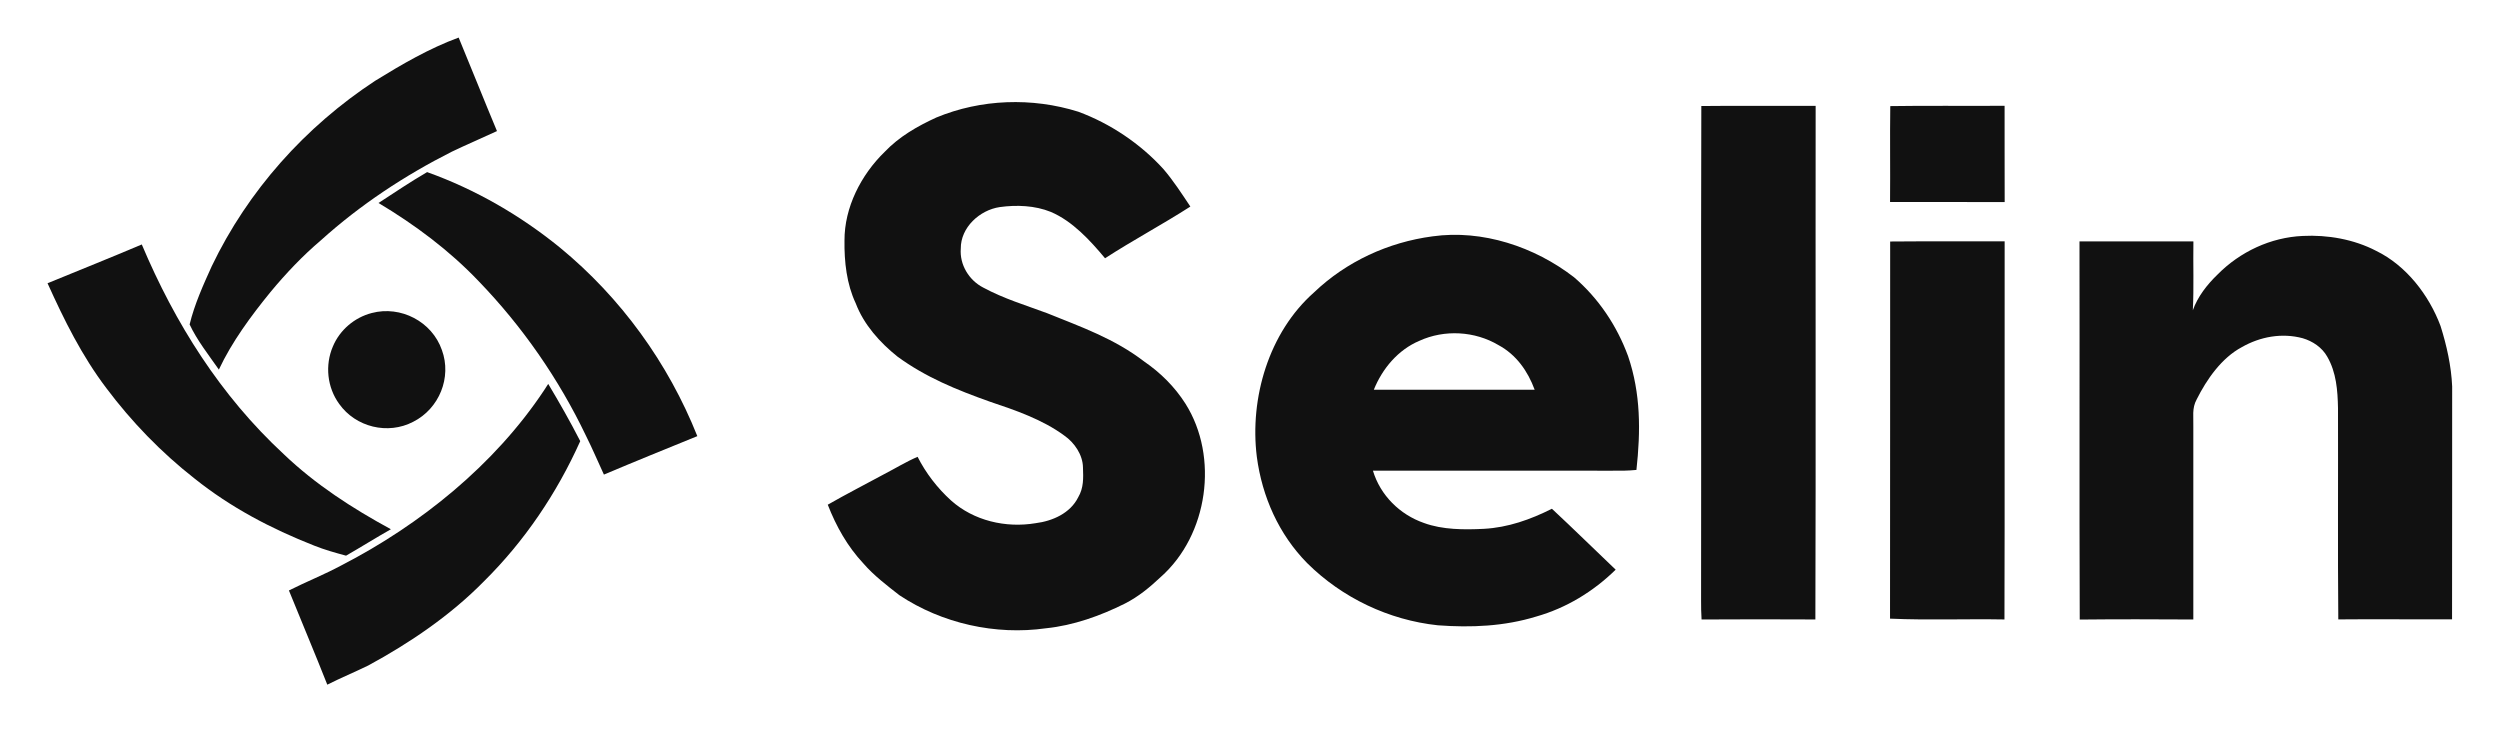 <?xml version="1.0" encoding="UTF-8" standalone="no"?>
<!DOCTYPE svg PUBLIC "-//W3C//DTD SVG 1.1//EN" "http://www.w3.org/Graphics/SVG/1.1/DTD/svg11.dtd">
<svg xmlns="http://www.w3.org/2000/svg" version="1.1" viewBox="0 0 925 270" width="925.0pt" height="270.0pt">
<path d="M 0.00 0.00 L 925.00 0.00 L 925.00 270.00 L 0.00 270.00 L 0.00 0.00 Z" fill="#ffffff" />
<path d="M 169.70 13.90 C 174.48 25.41 179.07 37.00 183.88 48.50 C 178.32 51.09 172.67 53.49 167.14 56.14 C 149.71 64.95 133.35 75.74 118.83 88.82 C 111.98 94.63 105.81 101.15 100.08 108.05 C 92.91 116.86 85.81 126.44 80.98 136.75 C 77.28 131.45 72.87 125.86 70.16 120.04 C 71.96 112.62 75.20 105.43 78.35 98.49 C 91.73 70.56 112.97 46.84 138.83 29.88 C 148.62 23.84 158.88 17.87 169.70 13.90 Z" fill="#111111" />
<path d="M 398.96 41.33 C 410.79 45.69 421.98 53.20 430.46 62.55 C 434.12 66.81 437.33 71.77 440.43 76.43 C 430.08 83.08 419.18 88.87 408.87 95.56 C 403.35 88.95 396.84 81.82 388.79 78.40 C 382.93 76.02 376.12 75.76 369.91 76.62 C 362.50 77.71 355.42 84.14 355.49 91.98 C 355.02 97.92 358.52 103.68 363.75 106.38 C 371.48 110.55 379.40 112.89 387.43 115.88 C 400.18 121.03 412.27 125.27 423.34 133.75 C 429.43 137.94 434.66 143.13 438.63 149.38 C 451.07 169.12 446.98 197.99 429.49 213.47 C 425.42 217.31 421.23 220.77 416.22 223.32 C 407.18 227.84 397.13 231.43 387.03 232.46 C 368.36 235.11 348.54 230.69 332.81 220.25 C 328.18 216.63 323.32 212.95 319.48 208.51 C 313.56 202.20 309.41 194.77 306.27 186.74 C 313.17 182.78 320.27 179.17 327.26 175.37 C 331.35 173.26 335.29 170.82 339.51 169.02 C 342.56 175.05 346.86 180.62 351.87 185.16 C 360.30 192.70 372.16 195.43 383.18 193.58 C 389.41 192.80 396.00 189.91 398.93 184.00 C 400.99 180.50 400.84 176.89 400.70 172.97 C 400.64 168.30 397.55 163.78 393.81 161.18 C 385.80 155.25 375.59 151.74 366.23 148.61 C 354.06 144.28 342.53 139.61 332.04 131.92 C 325.56 126.74 319.60 120.10 316.63 112.25 C 313.25 105.09 312.36 96.84 312.46 89.01 C 312.41 76.74 318.59 64.70 327.27 56.25 C 332.68 50.56 339.35 46.74 346.42 43.49 C 362.98 36.61 381.90 35.99 398.96 41.33 Z" fill="#111111" />
<path d="M 629.49 39.23 C 643.56 39.07 657.71 39.23 671.79 39.16 C 671.71 102.49 671.89 165.87 671.69 229.20 C 657.66 229.14 643.61 229.11 629.58 229.21 C 629.44 226.81 629.38 224.41 629.40 222.00 C 629.49 161.29 629.31 99.84 629.49 39.23 Z" fill="#111111" />
<path d="M 699.40 39.26 C 713.47 39.03 727.62 39.26 741.70 39.14 C 741.73 51.02 741.68 62.89 741.73 74.77 C 727.60 74.71 713.46 74.77 699.32 74.74 C 699.43 62.92 699.24 51.07 699.40 39.26 Z" fill="#111111" />
<path d="M 158.03 63.68 C 175.85 70.04 192.57 79.71 207.23 91.65 C 229.72 110.14 247.24 134.34 258.01 161.37 C 246.48 166.07 234.92 170.75 223.45 175.60 C 221.22 170.80 219.17 165.92 216.79 161.19 C 206.74 140.17 193.23 120.73 177.04 103.97 C 166.16 92.57 153.55 83.18 140.05 75.10 C 146.00 71.23 151.88 67.26 158.03 63.68 Z" fill="#111111" />
<path d="M 582.39 102.58 C 591.49 110.42 598.25 120.51 602.39 131.77 C 607.10 145.60 607.06 159.50 605.48 173.87 C 602.33 174.19 599.17 174.21 596.00 174.16 C 566.66 174.14 537.32 174.17 507.98 174.14 C 510.72 183.27 517.92 190.40 526.88 193.51 C 533.75 196.03 541.77 196.03 549.00 195.67 C 557.97 195.19 566.25 192.24 574.21 188.24 C 582.17 195.65 589.92 203.28 597.80 210.78 C 589.53 218.87 579.57 224.95 568.41 228.12 C 556.56 231.76 544.30 232.27 532.01 231.36 C 513.88 229.43 496.58 221.21 483.65 208.35 C 473.17 197.72 466.98 183.78 465.03 169.05 C 462.31 147.28 469.46 122.98 486.19 108.19 C 498.15 96.76 513.67 89.62 530.03 87.45 C 548.49 84.86 567.80 91.30 582.39 102.58 Z" fill="#111111" />
<path d="M 852.00 87.30 C 861.22 86.83 870.93 88.53 879.16 92.81 C 890.30 98.22 898.74 109.19 903.01 120.64 C 905.28 127.84 906.97 135.43 907.30 142.99 C 907.25 171.71 907.34 200.43 907.26 229.15 C 893.23 229.23 879.19 229.03 865.17 229.18 C 864.94 203.12 865.14 177.04 865.06 150.98 C 864.93 144.41 864.44 137.79 861.08 131.97 C 859.16 128.55 855.69 126.23 851.98 125.14 C 844.32 123.09 836.28 124.55 829.46 128.45 C 821.99 132.43 816.49 140.35 812.78 147.76 C 810.92 151.12 811.66 154.32 811.53 158.00 C 811.55 181.74 811.56 205.47 811.53 229.21 C 797.52 229.14 783.50 229.08 769.50 229.24 C 769.33 182.62 769.50 135.95 769.41 89.32 C 783.46 89.33 797.51 89.29 811.56 89.33 C 811.42 97.81 811.77 106.32 811.35 114.79 C 813.14 109.74 816.69 105.23 820.52 101.55 C 828.82 93.15 840.16 87.82 852.00 87.30 Z" fill="#111111" />
<path d="M 741.72 89.30 C 741.65 135.93 741.79 182.57 741.65 229.20 C 727.55 228.94 713.39 229.52 699.31 228.90 C 699.39 182.40 699.31 135.86 699.36 89.36 C 713.47 89.22 727.60 89.37 741.72 89.30 Z" fill="#111111" />
<path d="M 52.46 90.45 C 64.80 119.69 81.59 146.37 104.98 168.04 C 116.78 179.31 130.35 188.05 144.63 195.82 C 139.05 198.98 133.61 202.40 128.04 205.60 C 124.03 204.51 120.06 203.41 116.20 201.86 C 100.34 195.62 85.30 187.73 71.96 177.04 C 59.67 167.42 48.71 156.09 39.35 143.61 C 30.28 131.65 23.74 118.41 17.59 104.80 C 29.21 100.01 40.90 95.37 52.46 90.45 Z" fill="#111111" />
<path d="M 137.53 115.82 C 148.28 112.97 159.84 118.99 163.50 129.51 C 167.23 139.68 162.49 151.21 152.89 156.06 C 143.52 160.97 131.60 158.05 125.50 149.45 C 121.06 143.36 120.18 135.11 123.17 128.19 C 125.71 122.10 131.15 117.48 137.53 115.82 Z" fill="#111111" />
<path d="M 554.46 127.70 C 561.04 131.26 565.27 137.29 567.82 144.19 C 547.99 144.23 528.16 144.21 508.32 144.19 C 511.48 136.36 517.28 129.44 525.17 126.10 C 534.45 121.86 545.68 122.48 554.46 127.70 Z" fill="#ffffff" />
<path d="M 202.84 142.04 C 207.01 149.01 210.98 155.99 214.69 163.22 C 206.03 182.50 194.11 200.19 179.08 215.07 C 166.74 227.64 151.70 237.86 136.26 246.23 C 131.25 248.68 126.08 250.81 121.10 253.33 C 116.50 241.66 111.60 230.10 106.90 218.47 C 113.29 215.25 119.94 212.61 126.24 209.23 C 155.54 194.14 183.00 171.99 201.33 144.38 C 201.83 143.60 202.34 142.82 202.84 142.04 Z" fill="#111111" />
</svg>